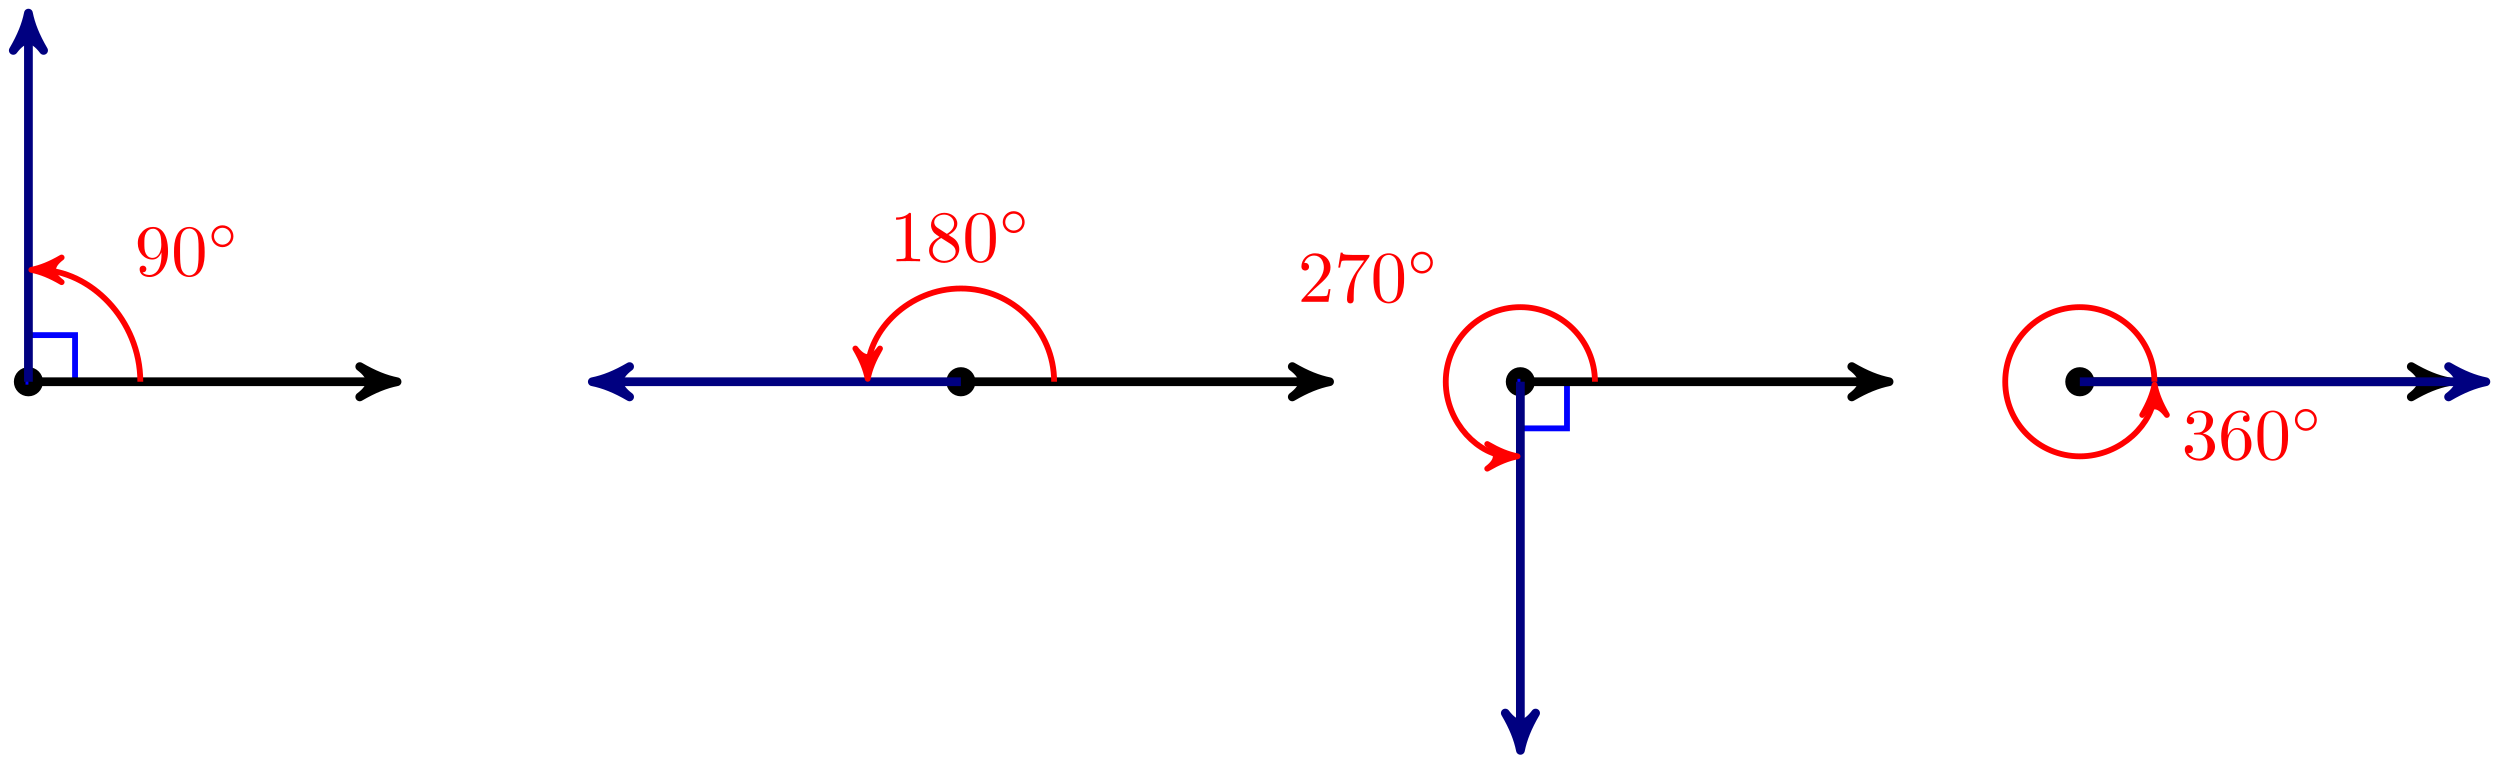 <svg xmlns="http://www.w3.org/2000/svg" xmlns:xlink="http://www.w3.org/1999/xlink" version="1.1" width="342" height="105" viewBox="0 0 342 105">
<defs>
<path id="font_1_8" d="M.367 .318V.286C.367 .052 .263 .006 .205 .006 .188 .006 .134 .008 .107 .042 .151 .042 .159 .071 .159 .088 .159 .119 .135 .134 .113 .134 .097 .134 .067 .125 .067 .086 .067 .019 .121-.022 .206-.022 .335-.022 .457 .114 .457 .329 .457 .598 .342 .666 .253 .666 .198 .666 .149 .648 .106 .603 .065 .558 .042 .516 .042 .441 .042 .316 .13 .218 .242 .218 .303 .218 .344 .26 .367 .318M.243 .241C.227 .241 .181 .241 .15 .304 .132 .341 .132 .391 .132 .44 .132 .494 .132 .541 .153 .578 .18 .628 .218 .641 .253 .641 .299 .641 .332 .607 .349 .562 .361 .53 .365 .467 .365 .421 .365 .338 .331 .241 .243 .241Z"/>
<path id="font_1_1" d="M.46 .32C.46 .4 .455 .48 .42 .554 .374 .65 .292 .666 .25 .666 .19 .666 .117 .64 .076 .547 .044 .478 .039 .4 .039 .32 .039 .245 .043 .155 .084 .079 .127-.002 .2-.022 .249-.022 .303-.022 .379-.001 .423 .094 .455 .163 .46 .241 .46 .32M.249-0C.21-0 .151 .025 .133 .121 .122 .181 .122 .273 .122 .332 .122 .396 .122 .462 .13 .516 .149 .635 .224 .644 .249 .644 .282 .644 .348 .626 .367 .527 .377 .471 .377 .395 .377 .332 .377 .257 .377 .189 .366 .125 .351 .03 .294-0 .249-0Z"/>
<path id="font_2_1" d="M.507 .25C.507 .371 .41 .465 .292 .465 .172 .465 .077 .368 .077 .251 .077 .13 .174 .036 .292 .036 .412 .036 .507 .133 .507 .25M.292 .085C.198 .085 .126 .161 .126 .25 .126 .343 .2 .416 .292 .416 .386 .416 .458 .34 .458 .251 .458 .158 .384 .085 .292 .085Z"/>
<path id="font_1_2" d="M.294 .64C.294 .664 .294 .666 .271 .666 .209 .602 .121 .602 .089 .602V.571C.109 .571 .168 .571 .22 .597V.079C.22 .043 .217 .031 .127 .031H.095V0C.13 .003 .217 .003 .257 .003 .297 .003 .384 .003 .419 0V.031H.387C.297 .031 .294 .042 .294 .079V.64Z"/>
<path id="font_1_7" d="M.163 .457C.117 .487 .113 .521 .113 .538 .113 .599 .178 .641 .249 .641 .322 .641 .386 .589 .386 .517 .386 .46 .347 .412 .287 .377L.163 .457M.309 .362C.381 .399 .43 .451 .43 .517 .43 .609 .341 .666 .25 .666 .15 .666 .069 .592 .069 .499 .069 .481 .071 .436 .113 .389 .124 .377 .161 .352 .186 .335 .128 .306 .042 .25 .042 .151 .042 .045 .144-.022 .249-.022 .362-.022 .457 .061 .457 .168 .457 .204 .446 .249 .408 .291 .389 .312 .373 .322 .309 .362M.209 .32 .332 .242C.36 .223 .407 .193 .407 .132 .407 .058 .332 .006 .25 .006 .164 .006 .092 .068 .092 .151 .092 .209 .124 .273 .209 .32Z"/>
<path id="font_1_3" d="M.127 .077 .233 .18C.389 .318 .449 .372 .449 .472 .449 .586 .359 .666 .237 .666 .124 .666 .05 .574 .05 .485 .05 .429 .1 .429 .103 .429 .12 .429 .155 .441 .155 .482 .155 .508 .137 .534 .102 .534 .094 .534 .092 .534 .089 .533 .112 .598 .166 .635 .224 .635 .315 .635 .358 .554 .358 .472 .358 .392 .308 .313 .253 .251L.061 .037C.05 .026 .05 .024 .05 0H.421L.449 .174H.424C.419 .144 .412 .1 .402 .085 .395 .077 .329 .077 .307 .077H.127Z"/>
<path id="font_1_6" d="M.476 .609C.485 .621 .485 .623 .485 .644H.242C.12 .644 .118 .657 .114 .676H.089L.056 .47H.081C.084 .486 .093 .549 .106 .561 .113 .567 .191 .567 .204 .567H.411C.4 .551 .321 .442 .299 .409 .209 .274 .176 .135 .176 .033 .176 .023 .176-.022 .222-.022 .268-.022 .268 .023 .268 .033V.084C.268 .139 .271 .194 .279 .248 .283 .271 .297 .357 .341 .419L.476 .609Z"/>
<path id="font_1_4" d="M.29 .352C.372 .379 .43 .449 .43 .528 .43 .61 .342 .666 .246 .666 .145 .666 .069 .606 .069 .53 .069 .497 .091 .478 .12 .478 .151 .478 .171 .5 .171 .529 .171 .579 .124 .579 .109 .579 .14 .628 .206 .641 .242 .641 .283 .641 .338 .619 .338 .529 .338 .517 .336 .459 .31 .415 .28 .367 .246 .364 .221 .363 .213 .362 .189 .36 .182 .36 .174 .359 .167 .358 .167 .348 .167 .337 .174 .337 .191 .337H.235C.317 .337 .354 .269 .354 .17 .354 .034 .285 .006 .241 .006 .198 .006 .123 .022 .088 .081 .123 .076 .154 .098 .154 .136 .154 .172 .127 .192 .098 .192 .074 .192 .042 .178 .042 .134 .042 .043 .135-.022 .244-.022 .366-.022 .457 .068 .457 .17 .457 .253 .394 .331 .29 .352Z"/>
<path id="font_1_5" d="M.132 .328V.352C.132 .605 .256 .641 .307 .641 .331 .641 .373 .635 .395 .601 .38 .601 .34 .601 .34 .556 .34 .525 .364 .51 .386 .51 .402 .51 .432 .519 .432 .558 .432 .618 .388 .666 .305 .666 .177 .666 .042 .537 .042 .316 .042 .049 .158-.022 .251-.022 .362-.022 .457 .072 .457 .204 .457 .331 .368 .427 .257 .427 .189 .427 .152 .376 .132 .328M.251 .006C.188 .006 .158 .066 .152 .081 .134 .128 .134 .208 .134 .226 .134 .304 .166 .404 .256 .404 .272 .404 .318 .404 .349 .342 .367 .305 .367 .254 .367 .205 .367 .157 .367 .107 .35 .071 .32 .011 .274 .006 .251 .006Z"/>
</defs>
<path transform="matrix(1,0,0,-1,3.889,52.222)" d="M1.793 0C1.793 .99 .99 1.793 0 1.793-.99 1.793-1.793 .99-1.793 0-1.793-.99-.99-1.793 0-1.793 .99-1.793 1.793-.99 1.793 0ZM0 0"/>
<path transform="matrix(1,0,0,-1,3.889,52.222)" stroke-width=".399" stroke-linecap="butt" stroke-miterlimit="10" stroke-linejoin="miter" fill="none" stroke="#000000" d="M1.793 0C1.793 .99 .99 1.793 0 1.793-.99 1.793-1.793 .99-1.793 0-1.793-.99-.99-1.793 0-1.793 .99-1.793 1.793-.99 1.793 0ZM0 0"/>
<path transform="matrix(1,0,0,-1,3.889,52.222)" stroke-width=".797" stroke-linecap="butt" stroke-miterlimit="10" stroke-linejoin="miter" fill="none" stroke="#0000ff" d="M0 0V6.378H6.378V0ZM6.378 6.378"/>
<path transform="matrix(1,0,0,-1,3.889,52.222)" stroke-width="1.196" stroke-linecap="butt" stroke-miterlimit="10" stroke-linejoin="miter" fill="none" stroke="#000000" d="M0 0H49.151"/>
<path transform="matrix(1,0,0,-1,53.043,52.222)" d="M1.275 0C-.319 .319-1.913 .956-3.826 2.072-1.913 .638-1.913-.638-3.826-2.072-1.913-.956-.319-.319 1.275 0Z"/>
<path transform="matrix(1,0,0,-1,53.043,52.222)" stroke-width="1.196" stroke-linecap="butt" stroke-linejoin="round" fill="none" stroke="#000000" d="M1.275 0C-.319 .319-1.913 .956-3.826 2.072-1.913 .638-1.913-.638-3.826-2.072-1.913-.956-.319-.319 1.275 0Z"/>
<path transform="matrix(1,0,0,-1,3.889,52.222)" stroke-width="1.196" stroke-linecap="butt" stroke-miterlimit="10" stroke-linejoin="miter" fill="none" stroke="#000080" d="M0 0V49.151"/>
<path transform="matrix(0,-1,-1,-0,3.889,3.07)" d="M1.275 0C-.319 .319-1.913 .956-3.826 2.072-1.913 .638-1.913-.638-3.826-2.072-1.913-.956-.319-.319 1.275 0Z" fill="#000080"/>
<path transform="matrix(0,-1,-1,-0,3.889,3.07)" stroke-width="1.196" stroke-linecap="butt" stroke-linejoin="round" fill="none" stroke="#000080" d="M1.275 0C-.319 .319-1.913 .956-3.826 2.072-1.913 .638-1.913-.638-3.826-2.072-1.913-.956-.319-.319 1.275 0Z"/>
<path transform="matrix(1,0,0,-1,3.889,52.222)" stroke-width=".797" stroke-linecap="butt" stroke-miterlimit="10" stroke-linejoin="miter" fill="none" stroke="#ff0000" d="M15.307 0C15.307 8.454 8.454 15.307 1.435 15.307"/>
<path transform="matrix(-1,-0,0,1,5.324,36.914)" d="M1.036 0C-.259 .259-1.554 .777-3.108 1.684-1.554 .518-1.554-.518-3.108-1.684-1.554-.777-.259-.259 1.036 0Z" fill="#ff0000"/>
<path transform="matrix(-1,-0,0,1,5.324,36.914)" stroke-width=".797" stroke-linecap="butt" stroke-linejoin="round" fill="none" stroke="#ff0000" d="M1.036 0C-.259 .259-1.554 .777-3.108 1.684-1.554 .518-1.554-.518-3.108-1.684-1.554-.777-.259-.259 1.036 0Z"/>
<use data-text="9" xlink:href="#font_1_8" transform="matrix(9.963,0,0,-9.963,18.433,37.679)" fill="#ff0000"/>
<use data-text="0" xlink:href="#font_1_1" transform="matrix(9.963,0,0,-9.963,23.415,37.679)" fill="#ff0000"/>
<use data-text="&#x25e6;" xlink:href="#font_2_1" transform="matrix(6.974,0,0,-6.974,28.397,34.064)" fill="#ff0000"/>
<path transform="matrix(1,0,0,-1,3.889,52.222)" d="M129.353 0C129.353 .99 128.55 1.793 127.56 1.793 126.569 1.793 125.766 .99 125.766 0 125.766-.99 126.569-1.793 127.56-1.793 128.55-1.793 129.353-.99 129.353 0ZM127.56 0"/>
<path transform="matrix(1,0,0,-1,3.889,52.222)" stroke-width=".399" stroke-linecap="butt" stroke-miterlimit="10" stroke-linejoin="miter" fill="none" stroke="#000000" d="M129.353 0C129.353 .99 128.55 1.793 127.56 1.793 126.569 1.793 125.766 .99 125.766 0 125.766-.99 126.569-1.793 127.56-1.793 128.55-1.793 129.353-.99 129.353 0ZM127.56 0"/>
<path transform="matrix(1,0,0,-1,3.889,52.222)" stroke-width="1.196" stroke-linecap="butt" stroke-miterlimit="10" stroke-linejoin="miter" fill="none" stroke="#000000" d="M127.56 0H176.711"/>
<path transform="matrix(1,0,0,-1,180.61,52.222)" d="M1.275 0C-.319 .319-1.913 .956-3.826 2.072-1.913 .638-1.913-.638-3.826-2.072-1.913-.956-.319-.319 1.275 0Z"/>
<path transform="matrix(1,0,0,-1,180.61,52.222)" stroke-width="1.196" stroke-linecap="butt" stroke-linejoin="round" fill="none" stroke="#000000" d="M1.275 0C-.319 .319-1.913 .956-3.826 2.072-1.913 .638-1.913-.638-3.826-2.072-1.913-.956-.319-.319 1.275 0Z"/>
<path transform="matrix(1,0,0,-1,3.889,52.222)" stroke-width="1.196" stroke-linecap="butt" stroke-miterlimit="10" stroke-linejoin="miter" fill="none" stroke="#000080" d="M127.56 0H78.409"/>
<path transform="matrix(-1,-0,0,1,82.303,52.222)" d="M1.275 0C-.319 .319-1.913 .956-3.826 2.072-1.913 .638-1.913-.638-3.826-2.072-1.913-.956-.319-.319 1.275 0Z" fill="#000080"/>
<path transform="matrix(-1,-0,0,1,82.303,52.222)" stroke-width="1.196" stroke-linecap="butt" stroke-linejoin="round" fill="none" stroke="#000080" d="M1.275 0C-.319 .319-1.913 .956-3.826 2.072-1.913 .638-1.913-.638-3.826-2.072-1.913-.956-.319-.319 1.275 0Z"/>
<path transform="matrix(1,0,0,-1,3.889,52.222)" stroke-width=".797" stroke-linecap="butt" stroke-miterlimit="10" stroke-linejoin="miter" fill="none" stroke="#ff0000" d="M140.316 0C140.316 7.045 134.605 12.756 127.56 12.756 120.515 12.756 114.804 7.045 114.804 1.435"/>
<path transform="matrix(0,1,1,0,118.7,50.787)" d="M1.036 0C-.259 .259-1.554 .777-3.108 1.684-1.554 .518-1.554-.518-3.108-1.684-1.554-.777-.259-.259 1.036 0Z" fill="#ff0000"/>
<path transform="matrix(0,1,1,0,118.7,50.787)" stroke-width=".797" stroke-linecap="butt" stroke-linejoin="round" fill="none" stroke="#ff0000" d="M1.036 0C-.259 .259-1.554 .777-3.108 1.684-1.554 .518-1.554-.518-3.108-1.684-1.554-.777-.259-.259 1.036 0Z"/>
<use data-text="1" xlink:href="#font_1_2" transform="matrix(9.963,0,0,-9.963,121.694,35.747)" fill="#ff0000"/>
<use data-text="8" xlink:href="#font_1_7" transform="matrix(9.963,0,0,-9.963,126.676,35.747)" fill="#ff0000"/>
<use data-text="0" xlink:href="#font_1_1" transform="matrix(9.963,0,0,-9.963,131.657,35.747)" fill="#ff0000"/>
<use data-text="&#x25e6;" xlink:href="#font_2_1" transform="matrix(6.974,0,0,-6.974,136.639,32.132)" fill="#ff0000"/>
<path transform="matrix(1,0,0,-1,3.889,52.222)" d="M205.889 0C205.889 .99 205.086 1.793 204.096 1.793 203.105 1.793 202.302 .99 202.302 0 202.302-.99 203.105-1.793 204.096-1.793 205.086-1.793 205.889-.99 205.889 0ZM204.096 0"/>
<path transform="matrix(1,0,0,-1,3.889,52.222)" stroke-width=".399" stroke-linecap="butt" stroke-miterlimit="10" stroke-linejoin="miter" fill="none" stroke="#000000" d="M205.889 0C205.889 .99 205.086 1.793 204.096 1.793 203.105 1.793 202.302 .99 202.302 0 202.302-.99 203.105-1.793 204.096-1.793 205.086-1.793 205.889-.99 205.889 0ZM204.096 0"/>
<path transform="matrix(1,0,0,-1,3.889,52.222)" stroke-width=".797" stroke-linecap="butt" stroke-miterlimit="10" stroke-linejoin="miter" fill="none" stroke="#0000ff" d="M204.096 0V-6.378H210.474V0ZM210.474-6.378"/>
<path transform="matrix(1,0,0,-1,3.889,52.222)" stroke-width="1.196" stroke-linecap="butt" stroke-miterlimit="10" stroke-linejoin="miter" fill="none" stroke="#000000" d="M204.096 0H253.247"/>
<path transform="matrix(1,0,0,-1,257.151,52.222)" d="M1.275 0C-.319 .319-1.913 .956-3.826 2.072-1.913 .638-1.913-.638-3.826-2.072-1.913-.956-.319-.319 1.275 0Z"/>
<path transform="matrix(1,0,0,-1,257.151,52.222)" stroke-width="1.196" stroke-linecap="butt" stroke-linejoin="round" fill="none" stroke="#000000" d="M1.275 0C-.319 .319-1.913 .956-3.826 2.072-1.913 .638-1.913-.638-3.826-2.072-1.913-.956-.319-.319 1.275 0Z"/>
<path transform="matrix(1,0,0,-1,3.889,52.222)" stroke-width="1.196" stroke-linecap="butt" stroke-miterlimit="10" stroke-linejoin="miter" fill="none" stroke="#000080" d="M204.096 0V-49.151"/>
<path transform="matrix(0,1,1,0,207.997,101.374)" d="M1.275 0C-.319 .319-1.913 .956-3.826 2.072-1.913 .638-1.913-.638-3.826-2.072-1.913-.956-.319-.319 1.275 0Z" fill="#000080"/>
<path transform="matrix(0,1,1,0,207.997,101.374)" stroke-width="1.196" stroke-linecap="butt" stroke-linejoin="round" fill="none" stroke="#000080" d="M1.275 0C-.319 .319-1.913 .956-3.826 2.072-1.913 .638-1.913-.638-3.826-2.072-1.913-.956-.319-.319 1.275 0Z"/>
<path transform="matrix(1,0,0,-1,3.889,52.222)" stroke-width=".797" stroke-linecap="butt" stroke-miterlimit="10" stroke-linejoin="miter" fill="none" stroke="#ff0000" d="M214.3 0C214.3 5.636 209.732 10.205 204.096 10.205 198.46 10.205 193.891 5.636 193.891 0 193.891-5.636 198.46-10.205 202.661-10.205"/>
<path transform="matrix(1,0,0,-1,206.562,62.427)" d="M1.036 0C-.259 .259-1.554 .777-3.108 1.684-1.554 .518-1.554-.518-3.108-1.684-1.554-.777-.259-.259 1.036 0Z" fill="#ff0000"/>
<path transform="matrix(1,0,0,-1,206.562,62.427)" stroke-width=".797" stroke-linecap="butt" stroke-linejoin="round" fill="none" stroke="#ff0000" d="M1.036 0C-.259 .259-1.554 .777-3.108 1.684-1.554 .518-1.554-.518-3.108-1.684-1.554-.777-.259-.259 1.036 0Z"/>
<use data-text="2" xlink:href="#font_1_3" transform="matrix(9.963,0,0,-9.963,177.536,41.287)" fill="#ff0000"/>
<use data-text="7" xlink:href="#font_1_6" transform="matrix(9.963,0,0,-9.963,182.518,41.287)" fill="#ff0000"/>
<use data-text="0" xlink:href="#font_1_1" transform="matrix(9.963,0,0,-9.963,187.5,41.287)" fill="#ff0000"/>
<use data-text="&#x25e6;" xlink:href="#font_2_1" transform="matrix(6.974,0,0,-6.974,192.481,37.672)" fill="#ff0000"/>
<path transform="matrix(1,0,0,-1,3.889,52.222)" d="M282.425 0C282.425 .99 281.622 1.793 280.632 1.793 279.641 1.793 278.838 .99 278.838 0 278.838-.99 279.641-1.793 280.632-1.793 281.622-1.793 282.425-.99 282.425 0ZM280.632 0"/>
<path transform="matrix(1,0,0,-1,3.889,52.222)" stroke-width=".399" stroke-linecap="butt" stroke-miterlimit="10" stroke-linejoin="miter" fill="none" stroke="#000000" d="M282.425 0C282.425 .99 281.622 1.793 280.632 1.793 279.641 1.793 278.838 .99 278.838 0 278.838-.99 279.641-1.793 280.632-1.793 281.622-1.793 282.425-.99 282.425 0ZM280.632 0"/>
<path transform="matrix(1,0,0,-1,3.889,52.222)" stroke-width="1.196" stroke-linecap="butt" stroke-miterlimit="10" stroke-linejoin="miter" fill="none" stroke="#000000" d="M280.632 0H329.782"/>
<path transform="matrix(1,0,0,-1,333.691,52.222)" d="M1.275 0C-.319 .319-1.913 .956-3.826 2.072-1.913 .638-1.913-.638-3.826-2.072-1.913-.956-.319-.319 1.275 0Z"/>
<path transform="matrix(1,0,0,-1,333.691,52.222)" stroke-width="1.196" stroke-linecap="butt" stroke-linejoin="round" fill="none" stroke="#000000" d="M1.275 0C-.319 .319-1.913 .956-3.826 2.072-1.913 .638-1.913-.638-3.826-2.072-1.913-.956-.319-.319 1.275 0Z"/>
<path transform="matrix(1,0,0,-1,3.889,52.222)" stroke-width="1.196" stroke-linecap="butt" stroke-miterlimit="10" stroke-linejoin="miter" fill="none" stroke="#000080" d="M280.632 0H334.885"/>
<path transform="matrix(1,0,0,-1,338.794,52.222)" d="M1.275 0C-.319 .319-1.913 .956-3.826 2.072-1.913 .638-1.913-.638-3.826-2.072-1.913-.956-.319-.319 1.275 0Z" fill="#000080"/>
<path transform="matrix(1,0,0,-1,338.794,52.222)" stroke-width="1.196" stroke-linecap="butt" stroke-linejoin="round" fill="none" stroke="#000080" d="M1.275 0C-.319 .319-1.913 .956-3.826 2.072-1.913 .638-1.913-.638-3.826-2.072-1.913-.956-.319-.319 1.275 0Z"/>
<path transform="matrix(1,0,0,-1,3.889,52.222)" stroke-width=".797" stroke-linecap="butt" stroke-miterlimit="10" stroke-linejoin="miter" fill="none" stroke="#ff0000" d="M290.836 0C290.836 5.636 286.267 10.205 280.632 10.205 274.996 10.205 270.427 5.636 270.427 0 270.427-5.636 274.996-10.205 280.632-10.205 286.267-10.205 290.836-5.636 290.836-1.435"/>
<path transform="matrix(0,-1,-1,-0,294.743,53.657)" d="M1.036 0C-.259 .259-1.554 .777-3.108 1.684-1.554 .518-1.554-.518-3.108-1.684-1.554-.777-.259-.259 1.036 0Z" fill="#ff0000"/>
<path transform="matrix(0,-1,-1,-0,294.743,53.657)" stroke-width=".797" stroke-linecap="butt" stroke-linejoin="round" fill="none" stroke="#ff0000" d="M1.036 0C-.259 .259-1.554 .777-3.108 1.684-1.554 .518-1.554-.518-3.108-1.684-1.554-.777-.259-.259 1.036 0Z"/>
<use data-text="3" xlink:href="#font_1_4" transform="matrix(9.963,0,0,-9.963,298.462,62.801)" fill="#ff0000"/>
<use data-text="6" xlink:href="#font_1_5" transform="matrix(9.963,0,0,-9.963,303.443,62.801)" fill="#ff0000"/>
<use data-text="0" xlink:href="#font_1_1" transform="matrix(9.963,0,0,-9.963,308.425,62.801)" fill="#ff0000"/>
<use data-text="&#x25e6;" xlink:href="#font_2_1" transform="matrix(6.974,0,0,-6.974,313.407,59.186)" fill="#ff0000"/>
</svg>
